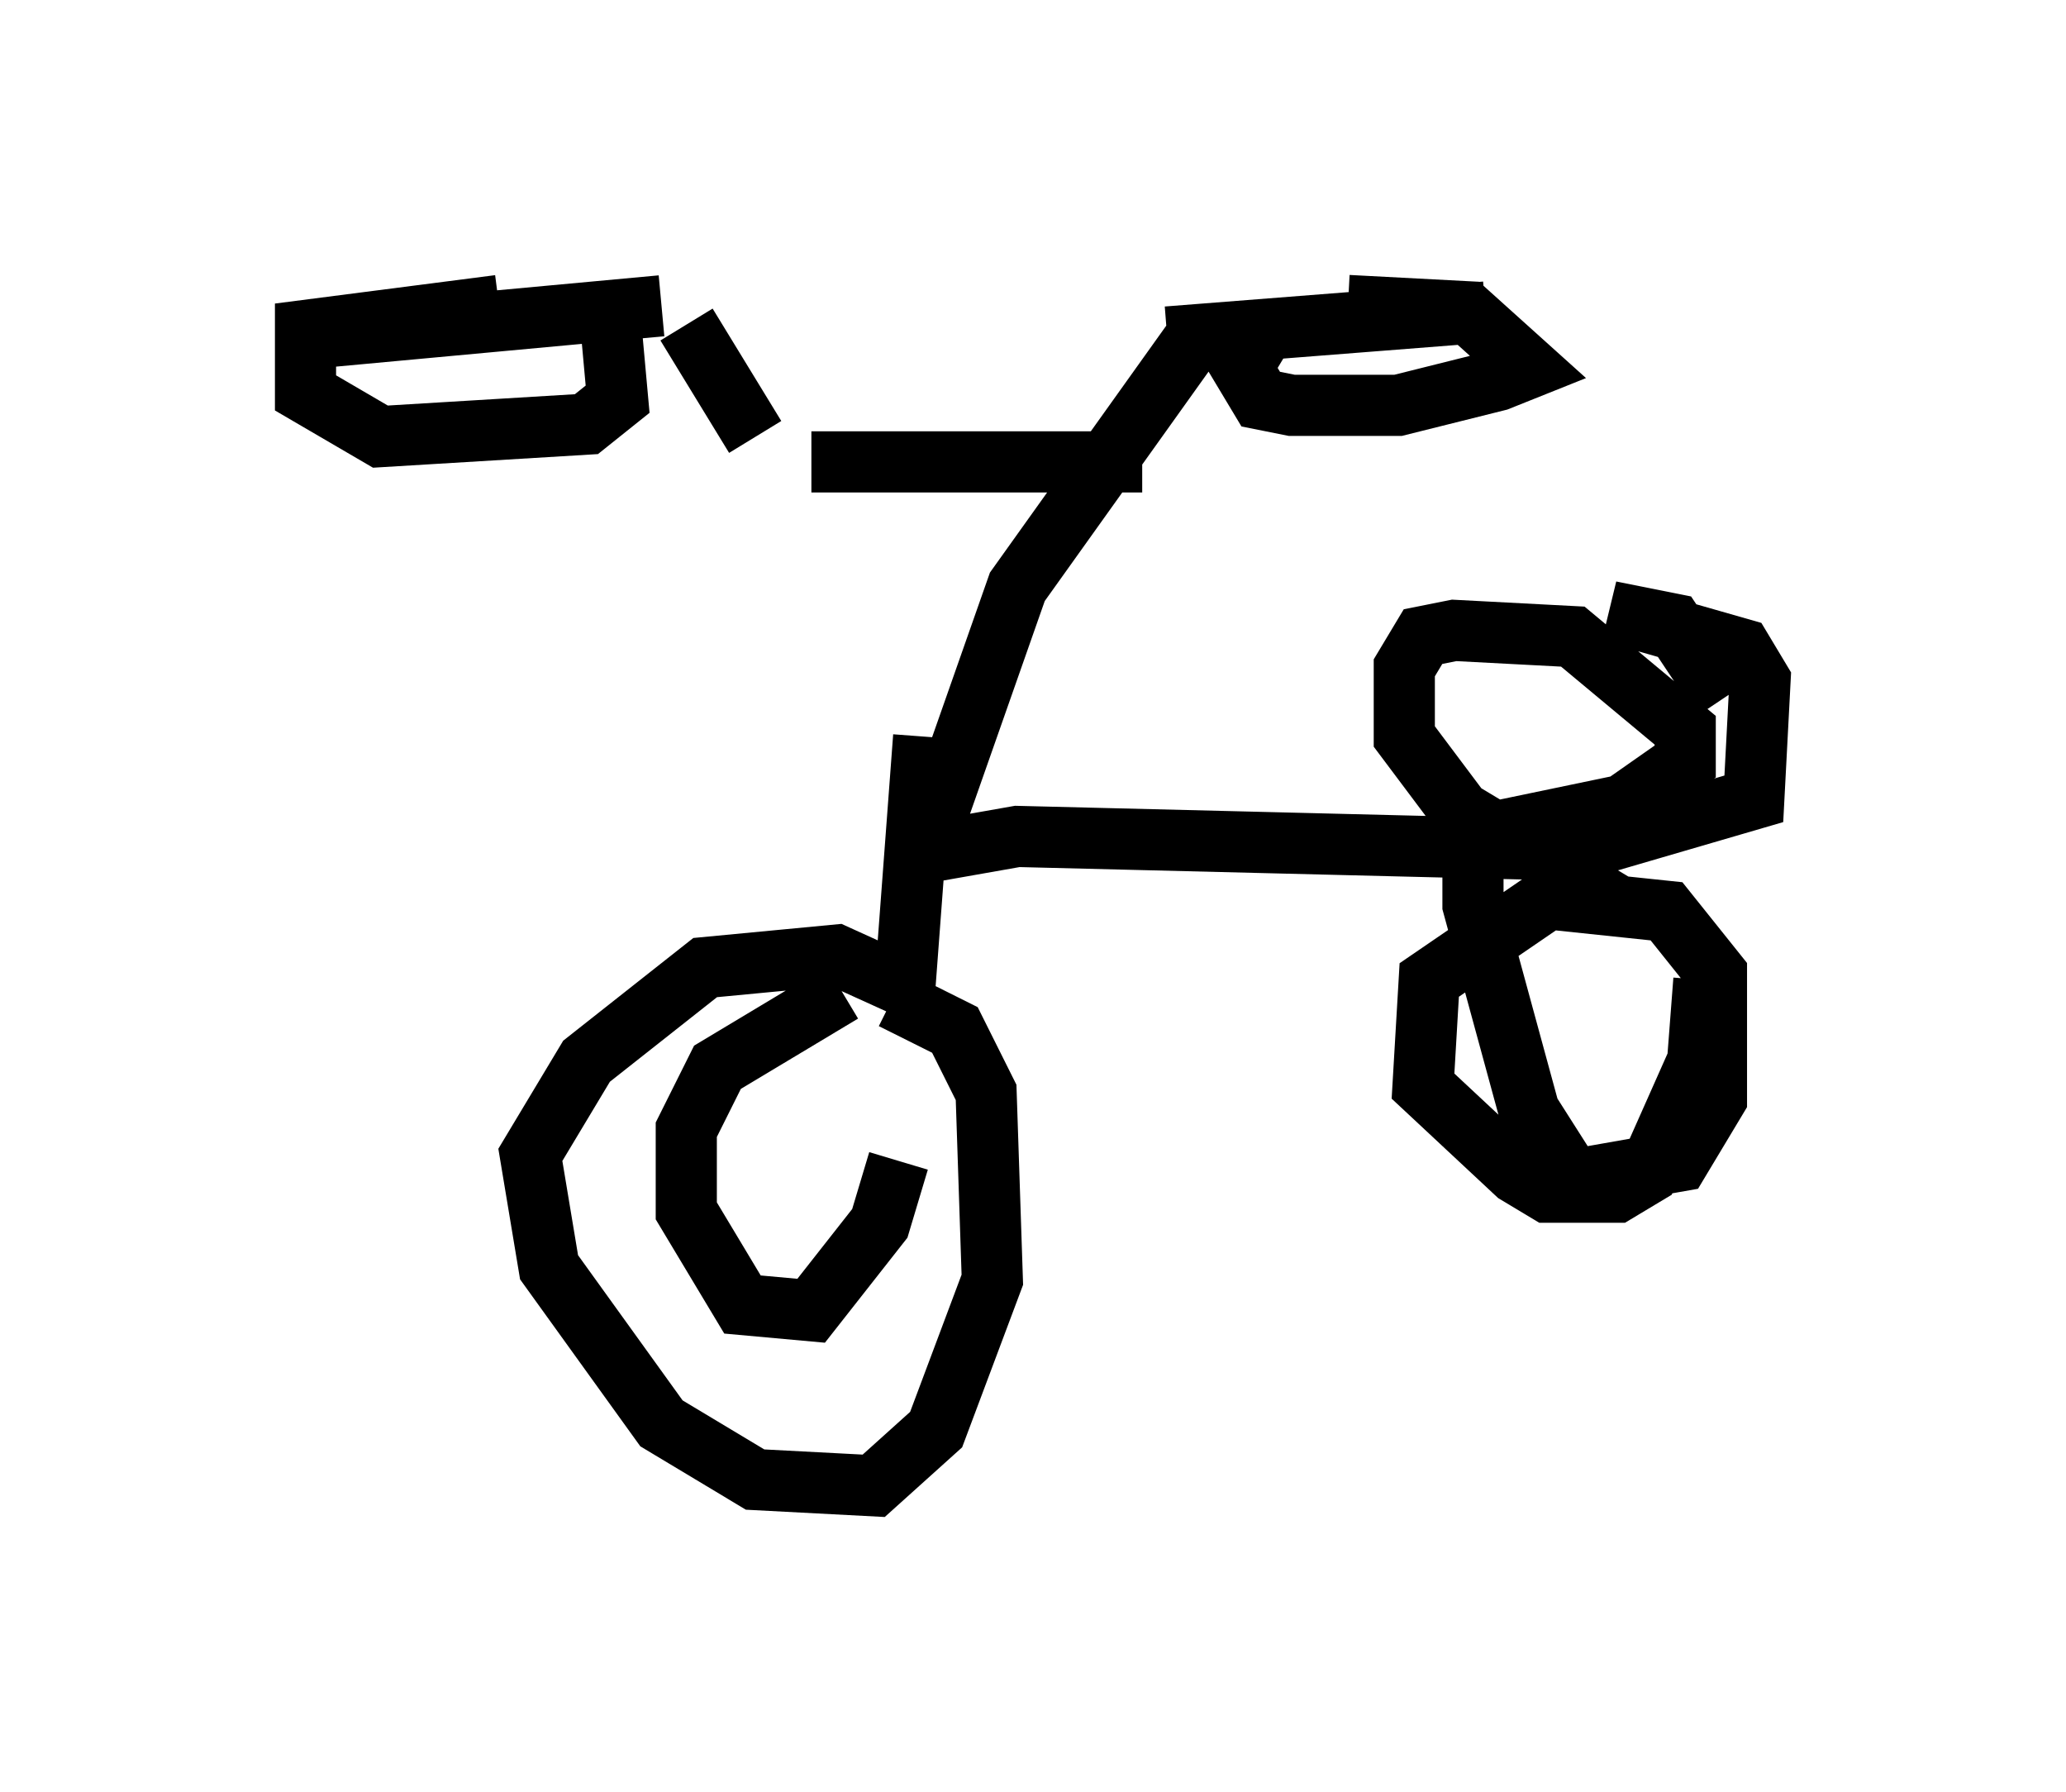 <?xml version="1.0" encoding="utf-8" ?>
<svg baseProfile="full" height="29.294" version="1.1" width="33.786" xmlns="http://www.w3.org/2000/svg" xmlns:ev="http://www.w3.org/2001/xml-events" xmlns:xlink="http://www.w3.org/1999/xlink"><defs /><rect fill="white" height="29.294" width="33.786" x="0" y="0" /><path d="M14.698, 13.167 m-2.348, -6.023 l-1.123, -1.838 m4.083, 8.065 l1.327, -3.777 3.063, -4.288 m-6.431, 2.246 l5.41, 0.0 m0.408, -2.042 l5.206, -0.408 m-13.475, -0.102 l-5.513, 0.51 m9.8, 6.533 l-0.306, 4.083 -1.123, -0.51 l-2.144, 0.204 -1.94, 1.531 l-0.919, 1.531 0.306, 1.838 l1.838, 2.552 1.531, 0.919 l1.94, 0.102 1.021, -0.919 l0.919, -2.45 -0.102, -3.063 l-0.51, -1.021 -1.021, -0.51 m0.306, -2.348 l1.735, -0.306 8.269, 0.204 l-1.021, -0.613 -0.919, -1.225 l0.0, -1.123 0.306, -0.51 l0.51, -0.102 1.94, 0.102 l1.838, 1.531 0.0, 0.51 l-1.021, 0.715 -2.45, 0.51 m0.0, 0.0 l0.0, 1.123 0.919, 3.369 l0.715, 1.123 1.735, -0.306 l0.613, -1.021 0.0, -2.042 l-0.817, -1.021 -1.94, -0.204 l-1.94, 1.327 -0.102, 1.735 l1.531, 1.429 0.51, 0.306 l1.123, 0.0 0.51, -0.306 l0.817, -1.838 0.102, -1.327 m-3.879, -2.144 l2.246, -0.102 2.45, -0.715 l0.102, -1.94 -0.306, -0.51 l-2.144, -0.613 1.021, 0.204 l0.817, 1.225 m-7.554, -5.921 l-0.306, 0.51 0.306, 0.51 l0.51, 0.102 1.735, 0.0 l1.633, -0.408 0.51, -0.204 l-1.021, -0.919 -1.94, -0.102 m-13.883, 0.0 l-3.165, 0.408 0.0, 1.021 l1.225, 0.715 3.369, -0.204 l0.51, -0.408 -0.102, -1.123 m3.777, 10.821 l-2.042, 1.225 -0.51, 1.021 l0.0, 1.327 0.919, 1.531 l1.123, 0.102 1.123, -1.429 l0.306, -1.021 " fill="none" stroke="black" stroke-width="1" /></svg>
